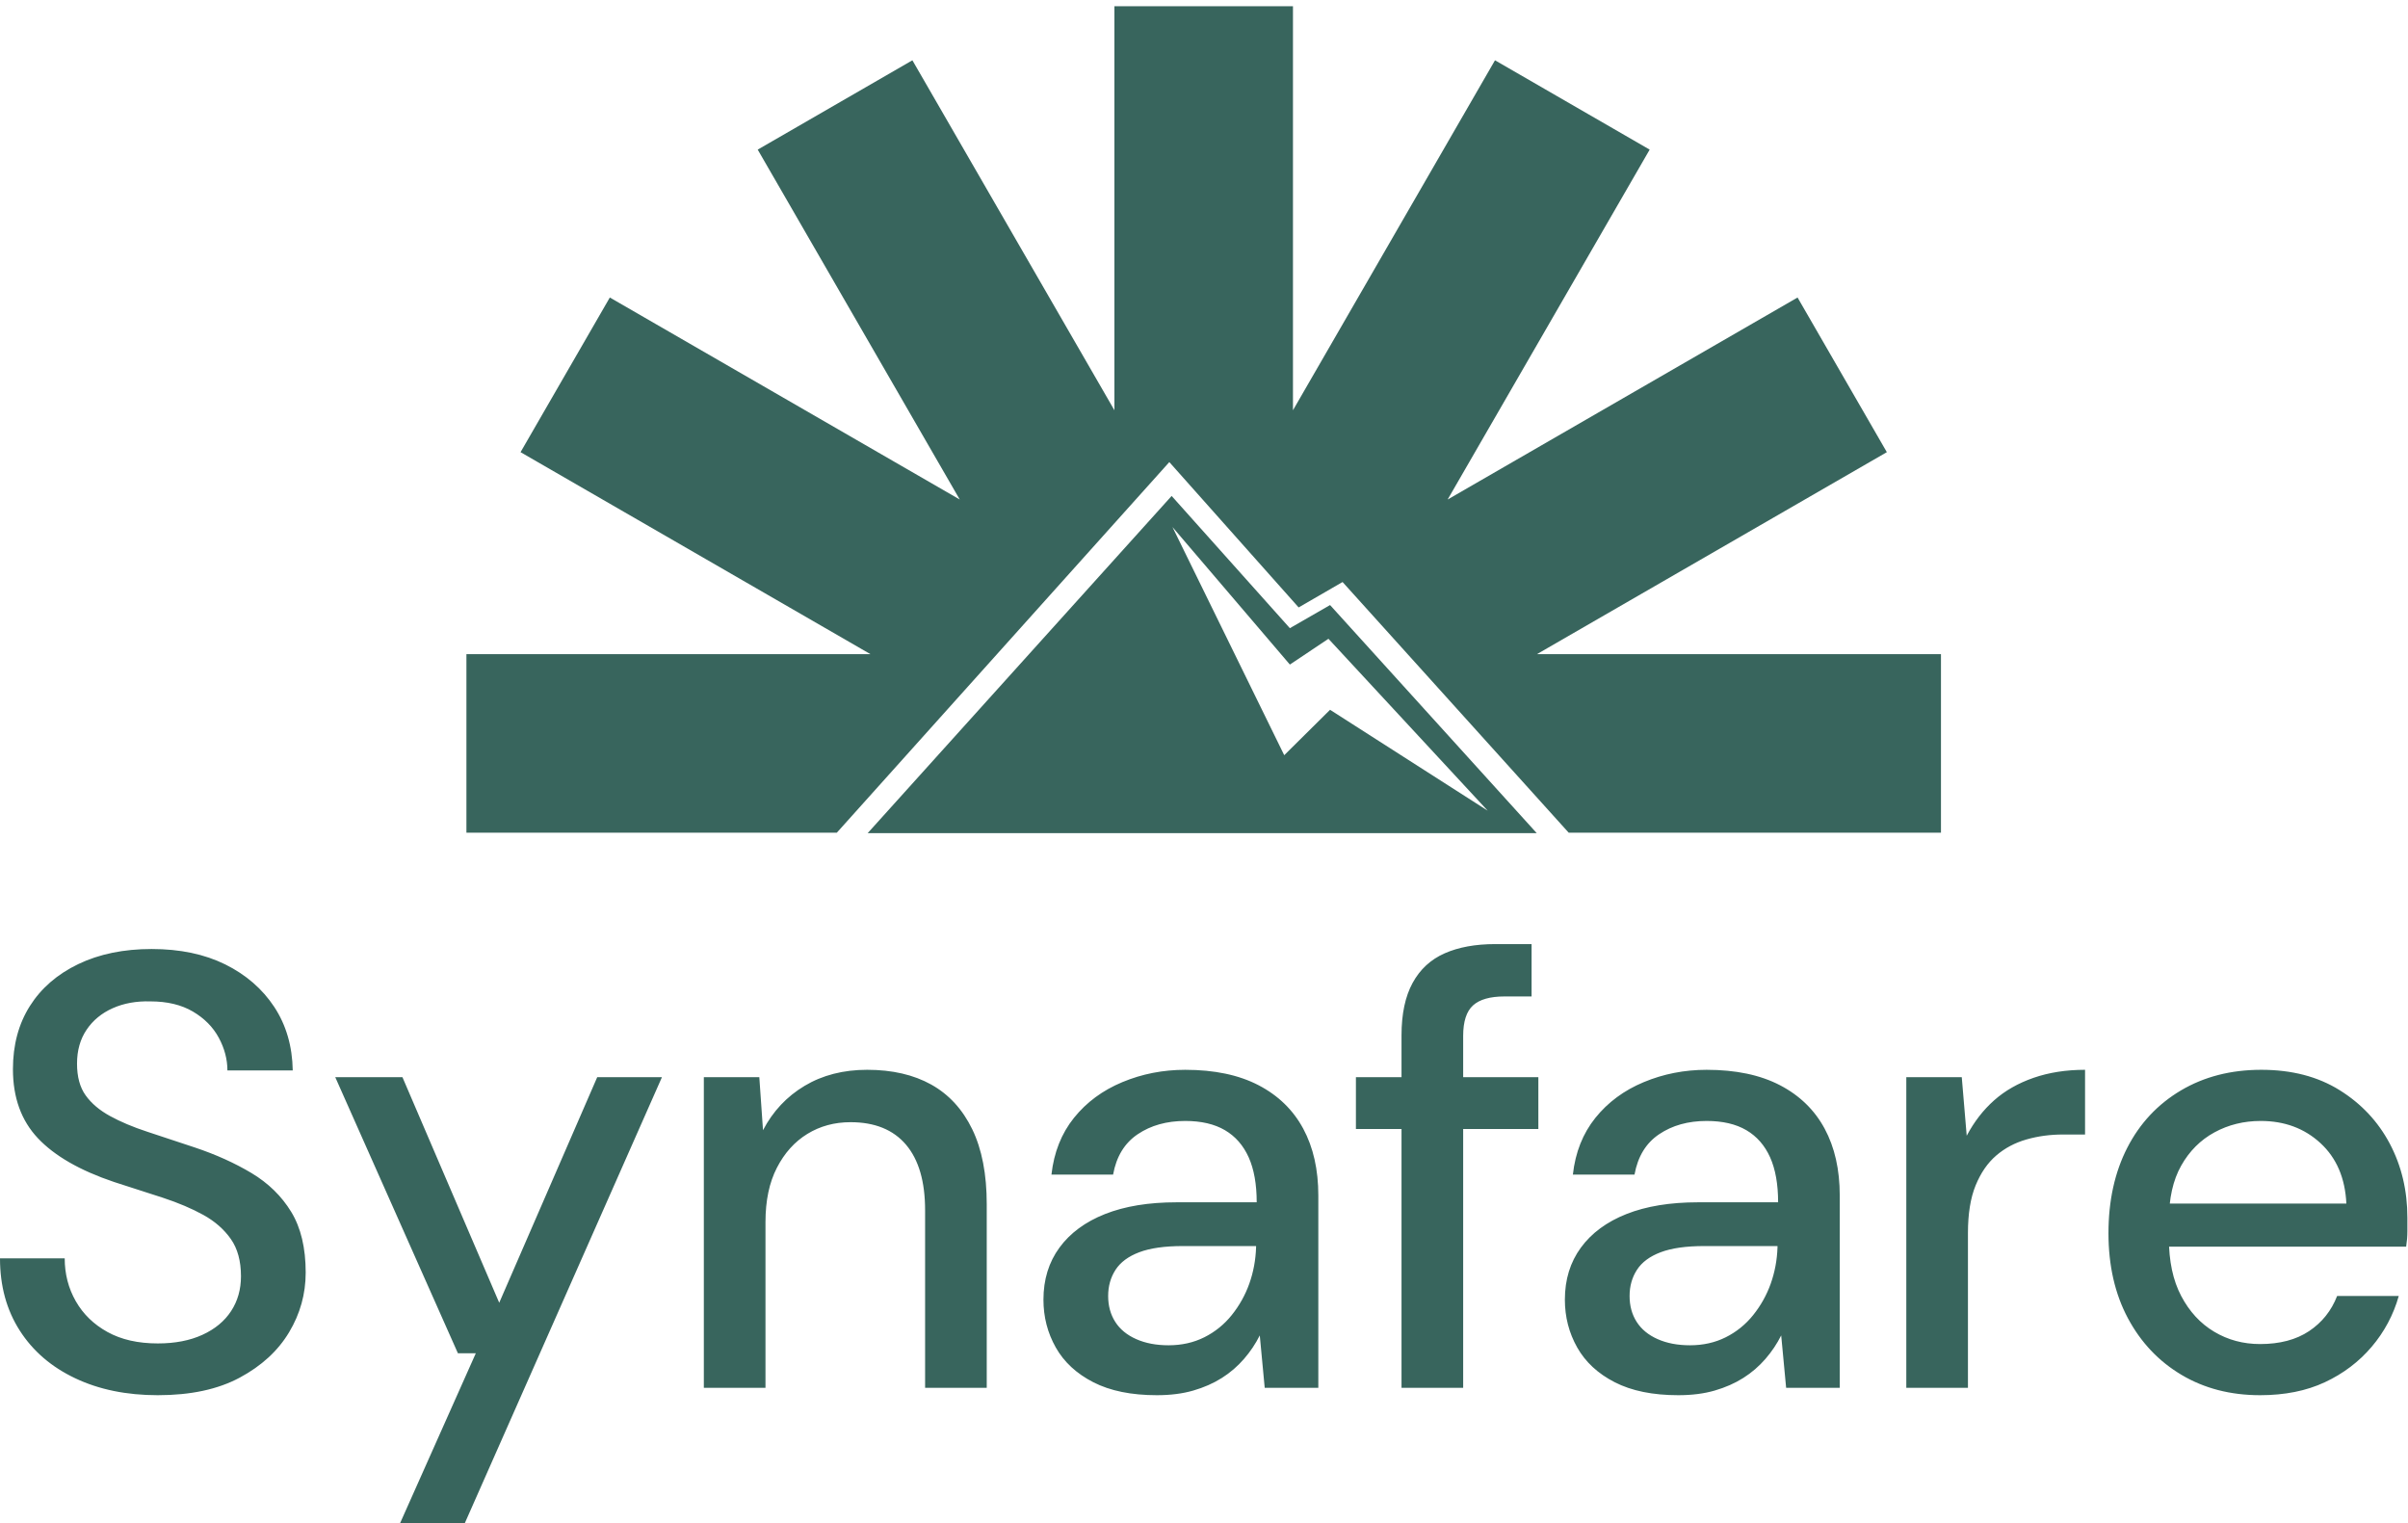<svg width="264" height="167" viewBox="0 0 264 167" fill="none" xmlns="http://www.w3.org/2000/svg">
<path d="M212.797 71.711V91.283H171.985L147.191 63.802L142.376 66.588L128.198 50.654L91.742 91.283H51.136V71.711H95.433L57.07 49.567L66.858 32.613L105.221 54.758L83.072 16.402L100.03 6.609L122.178 44.972V0.683H141.754V44.972L163.903 6.609L180.861 16.402L158.712 54.758L197.075 32.613L206.863 49.567L168.499 71.711H212.797Z" fill="#38655D"/>
<path d="M140.796 82.786L128.541 57.773L141.414 72.85L145.644 70.024L163.103 88.869L145.821 77.808L140.796 82.786ZM145.821 66.327L141.414 68.862L128.452 54.366L95.125 91.333H168.481L145.821 66.327ZM17.297 152.944C13.873 152.944 10.854 152.325 8.244 151.086C5.629 149.848 3.602 148.104 2.161 145.85C0.719 143.599 0 140.964 0 137.945H7.094C7.094 139.658 7.5 141.223 8.31 142.642C9.121 144.061 10.28 145.187 11.79 146.019C13.299 146.853 15.135 147.269 17.298 147.269C19.191 147.269 20.821 146.954 22.196 146.323C23.571 145.693 24.617 144.826 25.338 143.722C26.059 142.62 26.419 141.347 26.419 139.905C26.419 138.239 26.048 136.877 25.305 135.818C24.561 134.76 23.558 133.882 22.297 133.183C21.036 132.486 19.549 131.855 17.838 131.292C16.061 130.708 14.282 130.134 12.499 129.569C8.76 128.309 5.979 126.709 4.154 124.772C2.33 122.837 1.418 120.314 1.418 117.206C1.418 114.549 2.037 112.241 3.276 110.281C4.515 108.322 6.284 106.791 8.58 105.687C10.878 104.584 13.557 104.032 16.622 104.032C19.729 104.032 22.42 104.596 24.696 105.721C26.97 106.848 28.761 108.401 30.069 110.382C31.374 112.365 32.05 114.684 32.095 117.341H24.932C24.932 116.125 24.618 114.932 23.987 113.76C23.356 112.59 22.41 111.632 21.149 110.889C19.887 110.146 18.333 109.774 16.487 109.774C14.955 109.73 13.581 109.977 12.364 110.518C11.149 111.058 10.191 111.846 9.493 112.882C8.793 113.918 8.445 115.157 8.445 116.598C8.445 118.04 8.76 119.199 9.391 120.078C10.021 120.956 10.912 121.71 12.06 122.34C13.209 122.971 14.571 123.546 16.149 124.063C17.724 124.581 19.459 125.156 21.352 125.786C23.648 126.552 25.72 127.486 27.568 128.589C29.414 129.694 30.867 131.113 31.926 132.845C32.985 134.58 33.515 136.798 33.515 139.5C33.515 141.842 32.907 144.026 31.69 146.053C30.475 148.08 28.672 149.735 26.284 151.018C23.896 152.303 20.901 152.944 17.297 152.944ZM43.853 166.996L52.164 148.35H50.204L36.757 118.085H44.123L54.732 142.81L65.475 118.085H72.571L50.948 166.996H43.853ZM77.165 152.133V118.084H83.247L83.652 123.894C84.734 121.823 86.254 120.202 88.214 119.03C90.173 117.86 92.459 117.273 95.072 117.273C97.819 117.273 100.162 117.814 102.1 118.894C104.036 119.976 105.534 121.609 106.593 123.793C107.651 125.978 108.181 128.714 108.181 132.001V152.133H101.423V132.676C101.423 129.524 100.726 127.127 99.329 125.482C97.933 123.839 95.905 123.016 93.248 123.016C91.49 123.016 89.913 123.444 88.517 124.299C87.12 125.156 86.006 126.394 85.173 128.016C84.338 129.637 83.923 131.619 83.923 133.96V152.133H77.165ZM128.115 147.472C129.556 147.472 130.861 147.179 132.034 146.594C133.201 146.012 134.228 145.182 135.041 144.162C135.871 143.13 136.523 141.965 136.967 140.717C137.416 139.456 137.664 138.127 137.71 136.731V136.595H129.668C127.686 136.595 126.098 136.821 124.905 137.271C123.711 137.721 122.844 138.364 122.303 139.196C121.763 140.03 121.492 140.987 121.492 142.067C121.492 143.149 121.751 144.094 122.269 144.905C122.787 145.716 123.553 146.347 124.567 146.796C125.581 147.247 126.763 147.472 128.115 147.472ZM126.831 152.944C124.037 152.944 121.717 152.471 119.871 151.526C118.024 150.58 116.65 149.307 115.748 147.708C114.847 146.11 114.398 144.365 114.398 142.474C114.398 140.267 114.982 138.364 116.154 136.765C117.325 135.166 118.993 133.938 121.155 133.082C123.317 132.228 125.929 131.798 128.993 131.798H137.778C137.778 129.816 137.484 128.173 136.899 126.867C136.312 125.561 135.446 124.57 134.298 123.894C133.148 123.219 131.696 122.881 129.939 122.881C127.912 122.881 126.177 123.365 124.736 124.334C123.294 125.302 122.393 126.777 122.033 128.758H115.276C115.547 126.327 116.368 124.256 117.742 122.543C119.116 120.832 120.885 119.526 123.047 118.625C125.209 117.724 127.506 117.274 129.939 117.274C133.137 117.274 135.817 117.838 137.98 118.963C140.142 120.088 141.774 121.677 142.879 123.726C143.982 125.775 144.534 128.217 144.534 131.055V152.133H138.656L138.115 146.391C137.65 147.315 137.071 148.177 136.392 148.959C135.689 149.773 134.869 150.479 133.959 151.053C133.036 151.638 131.988 152.098 130.818 152.437C129.645 152.776 128.318 152.944 126.831 152.944ZM168.657 118.085V123.76H160.414V152.133H153.655V123.76H148.655V118.085H153.655V113.491C153.655 111.149 154.061 109.233 154.872 107.748C155.684 106.261 156.854 105.181 158.386 104.504C159.916 103.829 161.764 103.492 163.927 103.492H167.914V109.233H164.941C163.362 109.233 162.214 109.562 161.495 110.213C160.774 110.868 160.414 111.983 160.414 113.557V118.085H168.657ZM185.281 147.472C186.722 147.472 188.028 147.179 189.2 146.594C190.368 146.012 191.394 145.182 192.207 144.162C193.037 143.13 193.689 141.965 194.133 140.717C194.581 139.456 194.83 138.127 194.876 136.731V136.595H186.834C184.852 136.595 183.264 136.821 182.071 137.271C180.876 137.721 180.009 138.364 179.469 139.196C178.929 140.03 178.659 140.987 178.659 142.067C178.659 143.149 178.917 144.094 179.435 144.905C179.953 145.716 180.719 146.347 181.733 146.796C182.747 147.247 183.929 147.472 185.281 147.472ZM183.996 152.944C181.203 152.944 178.884 152.471 177.037 151.526C175.189 150.58 173.816 149.307 172.914 147.708C172.013 146.11 171.564 144.365 171.564 142.474C171.564 140.267 172.149 138.364 173.32 136.765C174.491 135.166 176.158 133.938 178.32 133.082C180.483 132.228 183.096 131.798 186.158 131.798H194.943C194.943 129.816 194.65 128.173 194.065 126.867C193.478 125.561 192.611 124.57 191.464 123.894C190.315 123.219 188.862 122.881 187.105 122.881C185.078 122.881 183.343 123.365 181.902 124.334C180.46 125.302 179.559 126.777 179.199 128.758H172.442C172.711 126.327 173.534 124.256 174.908 122.543C176.282 120.832 178.051 119.526 180.213 118.625C182.374 117.724 184.672 117.274 187.105 117.274C190.302 117.274 192.984 117.838 195.146 118.963C197.307 120.088 198.941 121.677 200.045 123.726C201.148 125.775 201.7 128.217 201.7 131.055V152.133H195.822L195.281 146.391C194.816 147.315 194.237 148.177 193.558 148.959C192.855 149.773 192.035 150.479 191.125 151.053C190.202 151.638 189.153 152.098 187.984 152.437C186.812 152.776 185.483 152.944 183.996 152.944ZM208.997 152.133V118.084H215.078L215.619 124.502C216.431 122.971 217.432 121.677 218.627 120.618C219.819 119.56 221.262 118.738 222.951 118.152C224.641 117.567 226.52 117.273 228.594 117.273V124.367H226.162C224.763 124.367 223.434 124.546 222.174 124.908C220.912 125.268 219.808 125.853 218.862 126.664C217.917 127.475 217.162 128.566 216.599 129.94C216.035 131.314 215.755 133.06 215.755 135.176V152.133H208.997ZM247.783 152.944C244.539 152.944 241.668 152.201 239.168 150.714C236.668 149.228 234.708 147.157 233.289 144.499C231.871 141.842 231.161 138.734 231.161 135.176C231.161 131.619 231.848 128.5 233.222 125.819C234.596 123.14 236.555 121.046 239.1 119.537C241.645 118.028 244.584 117.273 247.919 117.273C251.251 117.273 254.112 118.016 256.5 119.503C258.887 120.988 260.723 122.948 262.008 125.38C263.291 127.813 263.933 130.515 263.933 133.487V134.973C263.933 135.514 263.887 136.078 263.798 136.662H236.093V131.933H257.243C257.109 129.141 256.162 126.934 254.405 125.313C252.649 123.691 250.462 122.881 247.852 122.881C246.003 122.881 244.314 123.298 242.784 124.13C241.251 124.964 240.035 126.181 239.134 127.779C238.232 129.378 237.783 131.393 237.783 133.825V135.717C237.783 138.239 238.232 140.356 239.134 142.067C240.035 143.779 241.24 145.085 242.749 145.985C244.257 146.887 245.937 147.337 247.783 147.337C249.946 147.337 251.737 146.864 253.156 145.918C254.574 144.972 255.599 143.689 256.23 142.067H262.987C262.412 144.119 261.397 146.02 260.014 147.641C258.617 149.286 256.906 150.579 254.879 151.525C252.851 152.471 250.486 152.944 247.783 152.944Z" fill="#38655D"/>
</svg>
